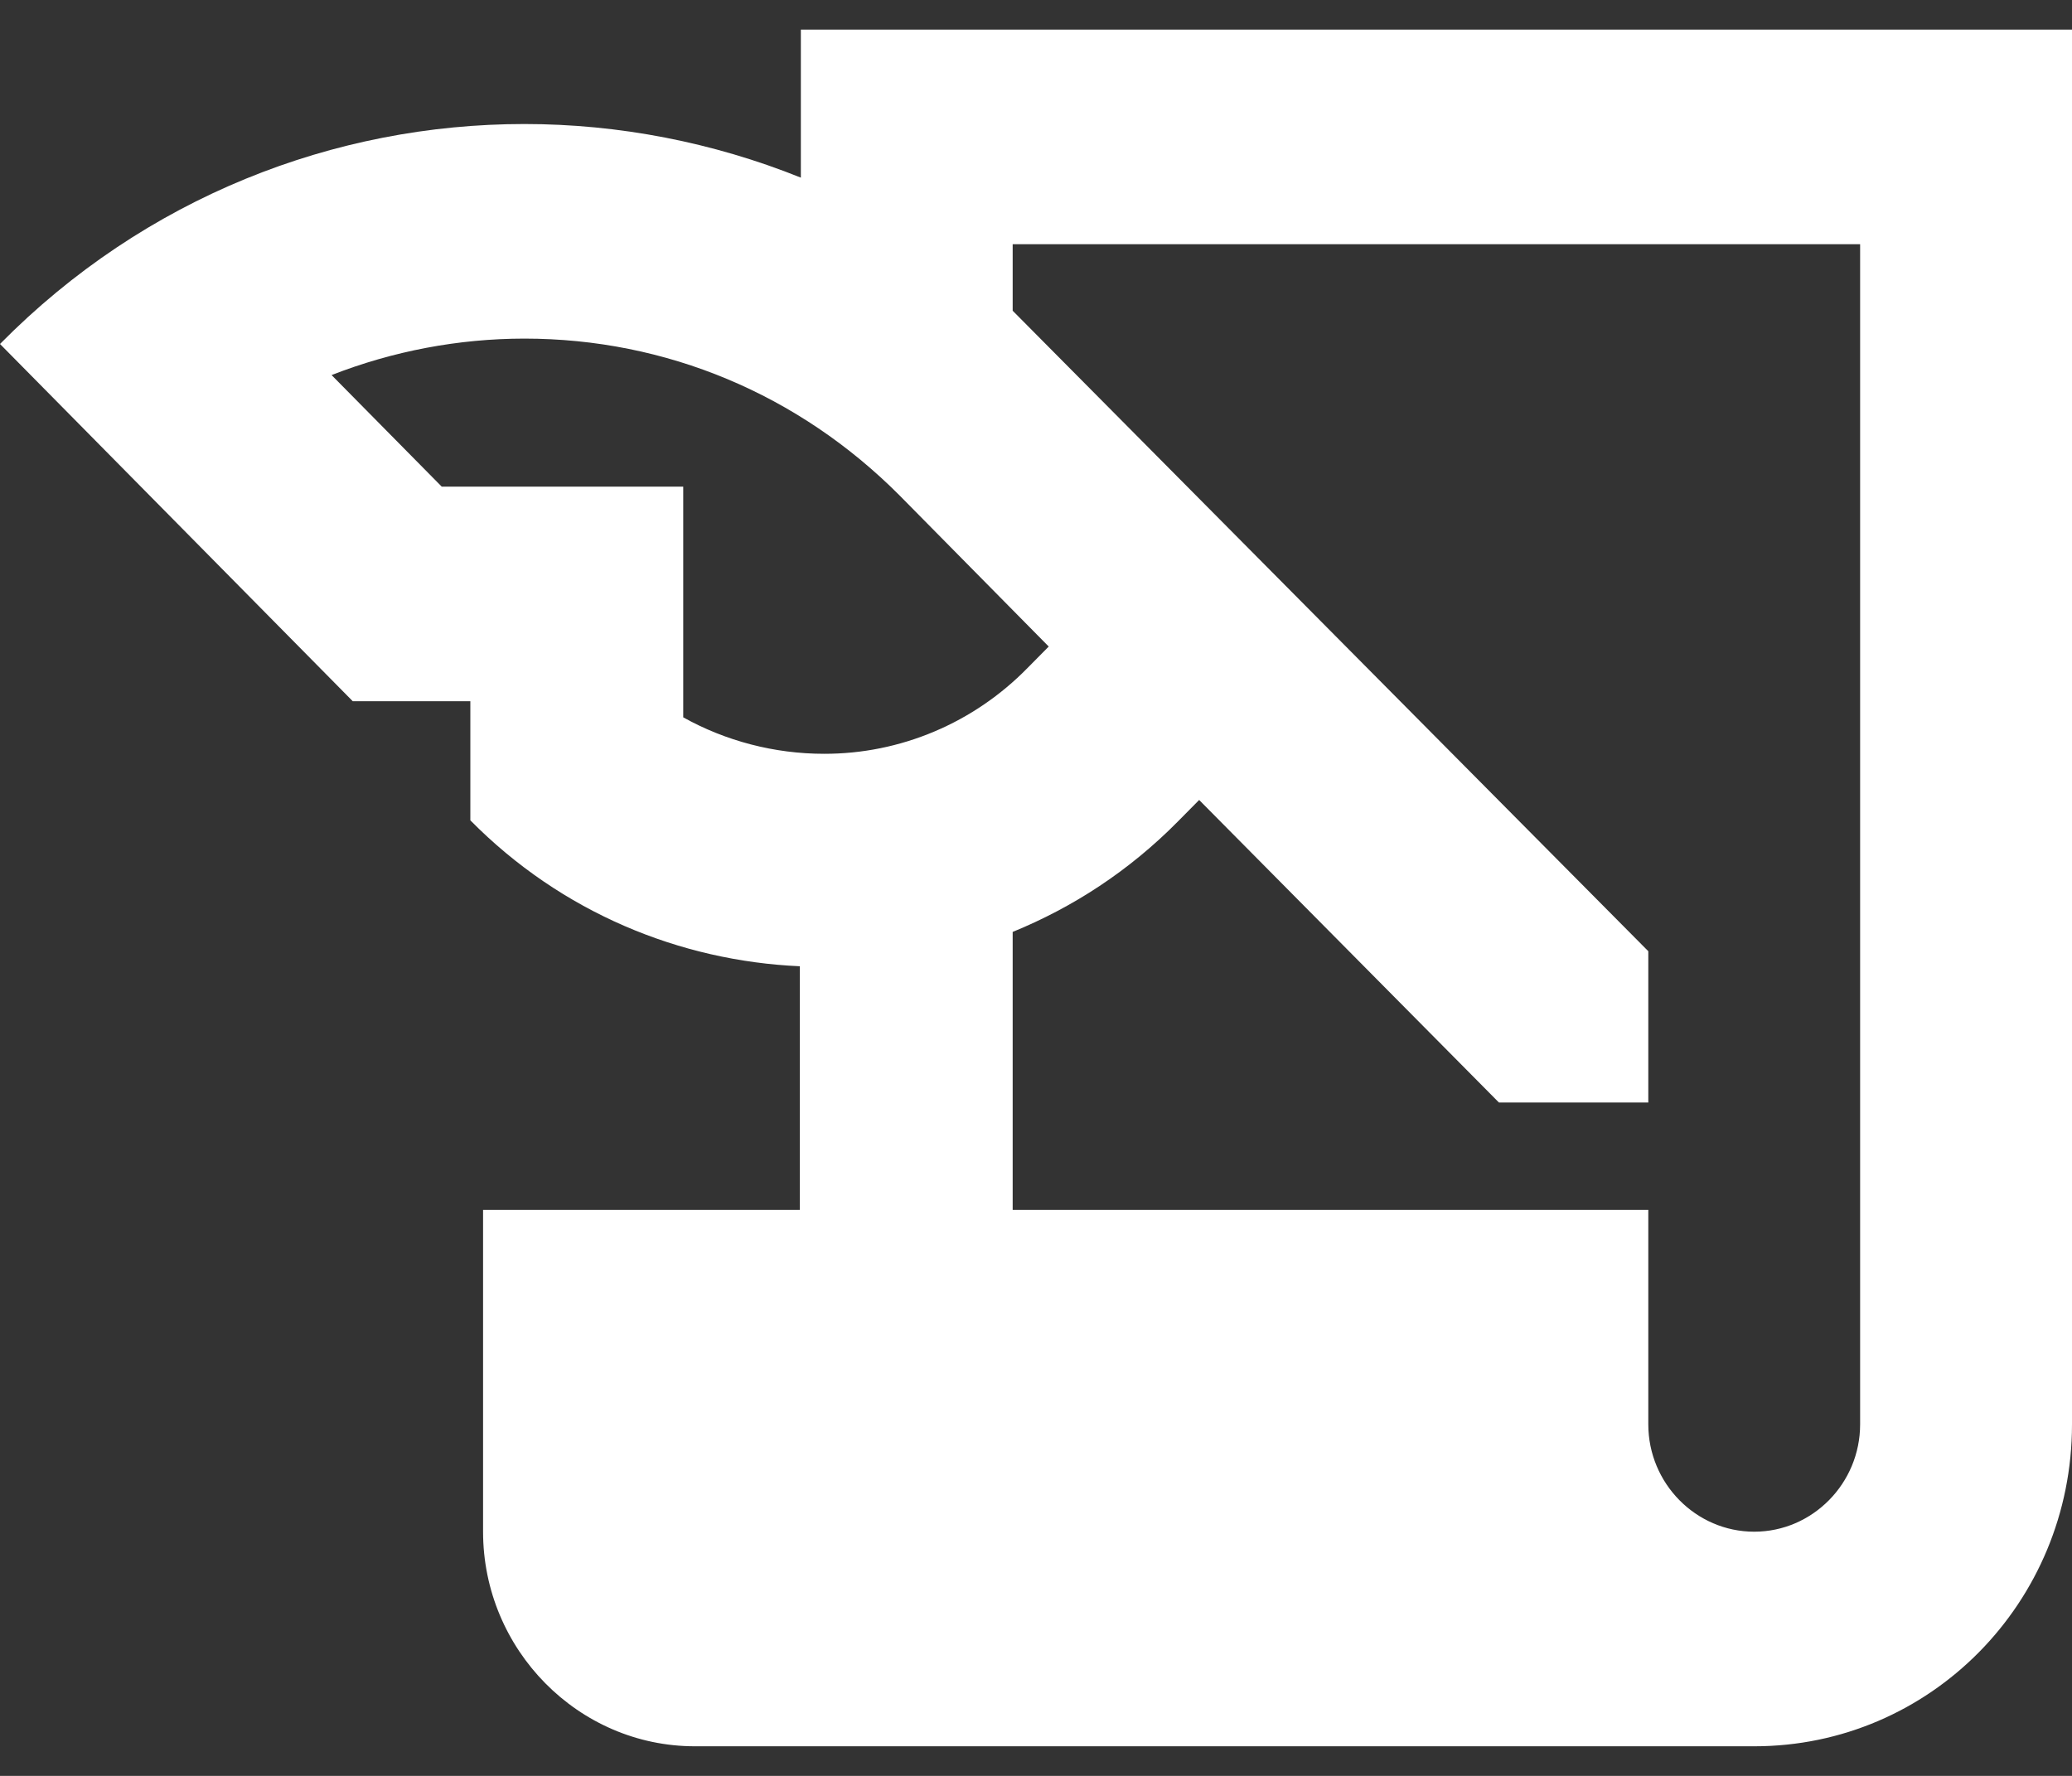 <svg width="35" height="30" viewBox="0 0 35 30" fill="none" xmlns="http://www.w3.org/2000/svg">
<rect x="0" y="0" width="35" height="30" fill="#333333" stroke="none"/>
<path d="M13.528 0.5V3.001C12.042 2.403 10.45 2.095 8.857 2.095C5.654 2.095 2.451 3.328 0 5.811L5.959 11.846H7.945V13.858C9.484 15.417 11.488 16.233 13.51 16.323V20.438H8.16V25.875C8.16 27.869 9.77 29.5 11.738 29.5H29.632C32.602 29.5 35 27.071 35 24.062V0.5H13.528ZM11.541 12.118V8.221H7.462L5.601 6.336C6.64 5.93 7.744 5.721 8.857 5.72C11.255 5.72 13.492 6.662 15.192 8.366L17.715 10.922L17.357 11.284C16.907 11.744 16.372 12.109 15.782 12.358C15.193 12.607 14.56 12.735 13.921 12.734C13.08 12.734 12.257 12.517 11.541 12.118ZM31.421 24.062C31.421 25.059 30.616 25.875 29.632 25.875C28.648 25.875 27.843 25.059 27.843 24.062V20.438H17.106V15.743C18.126 15.326 19.075 14.71 19.898 13.876L20.256 13.514L25.32 18.625H27.843V16.069L17.106 5.249V4.125H31.421V24.062Z" fill="white"/>
</svg>
